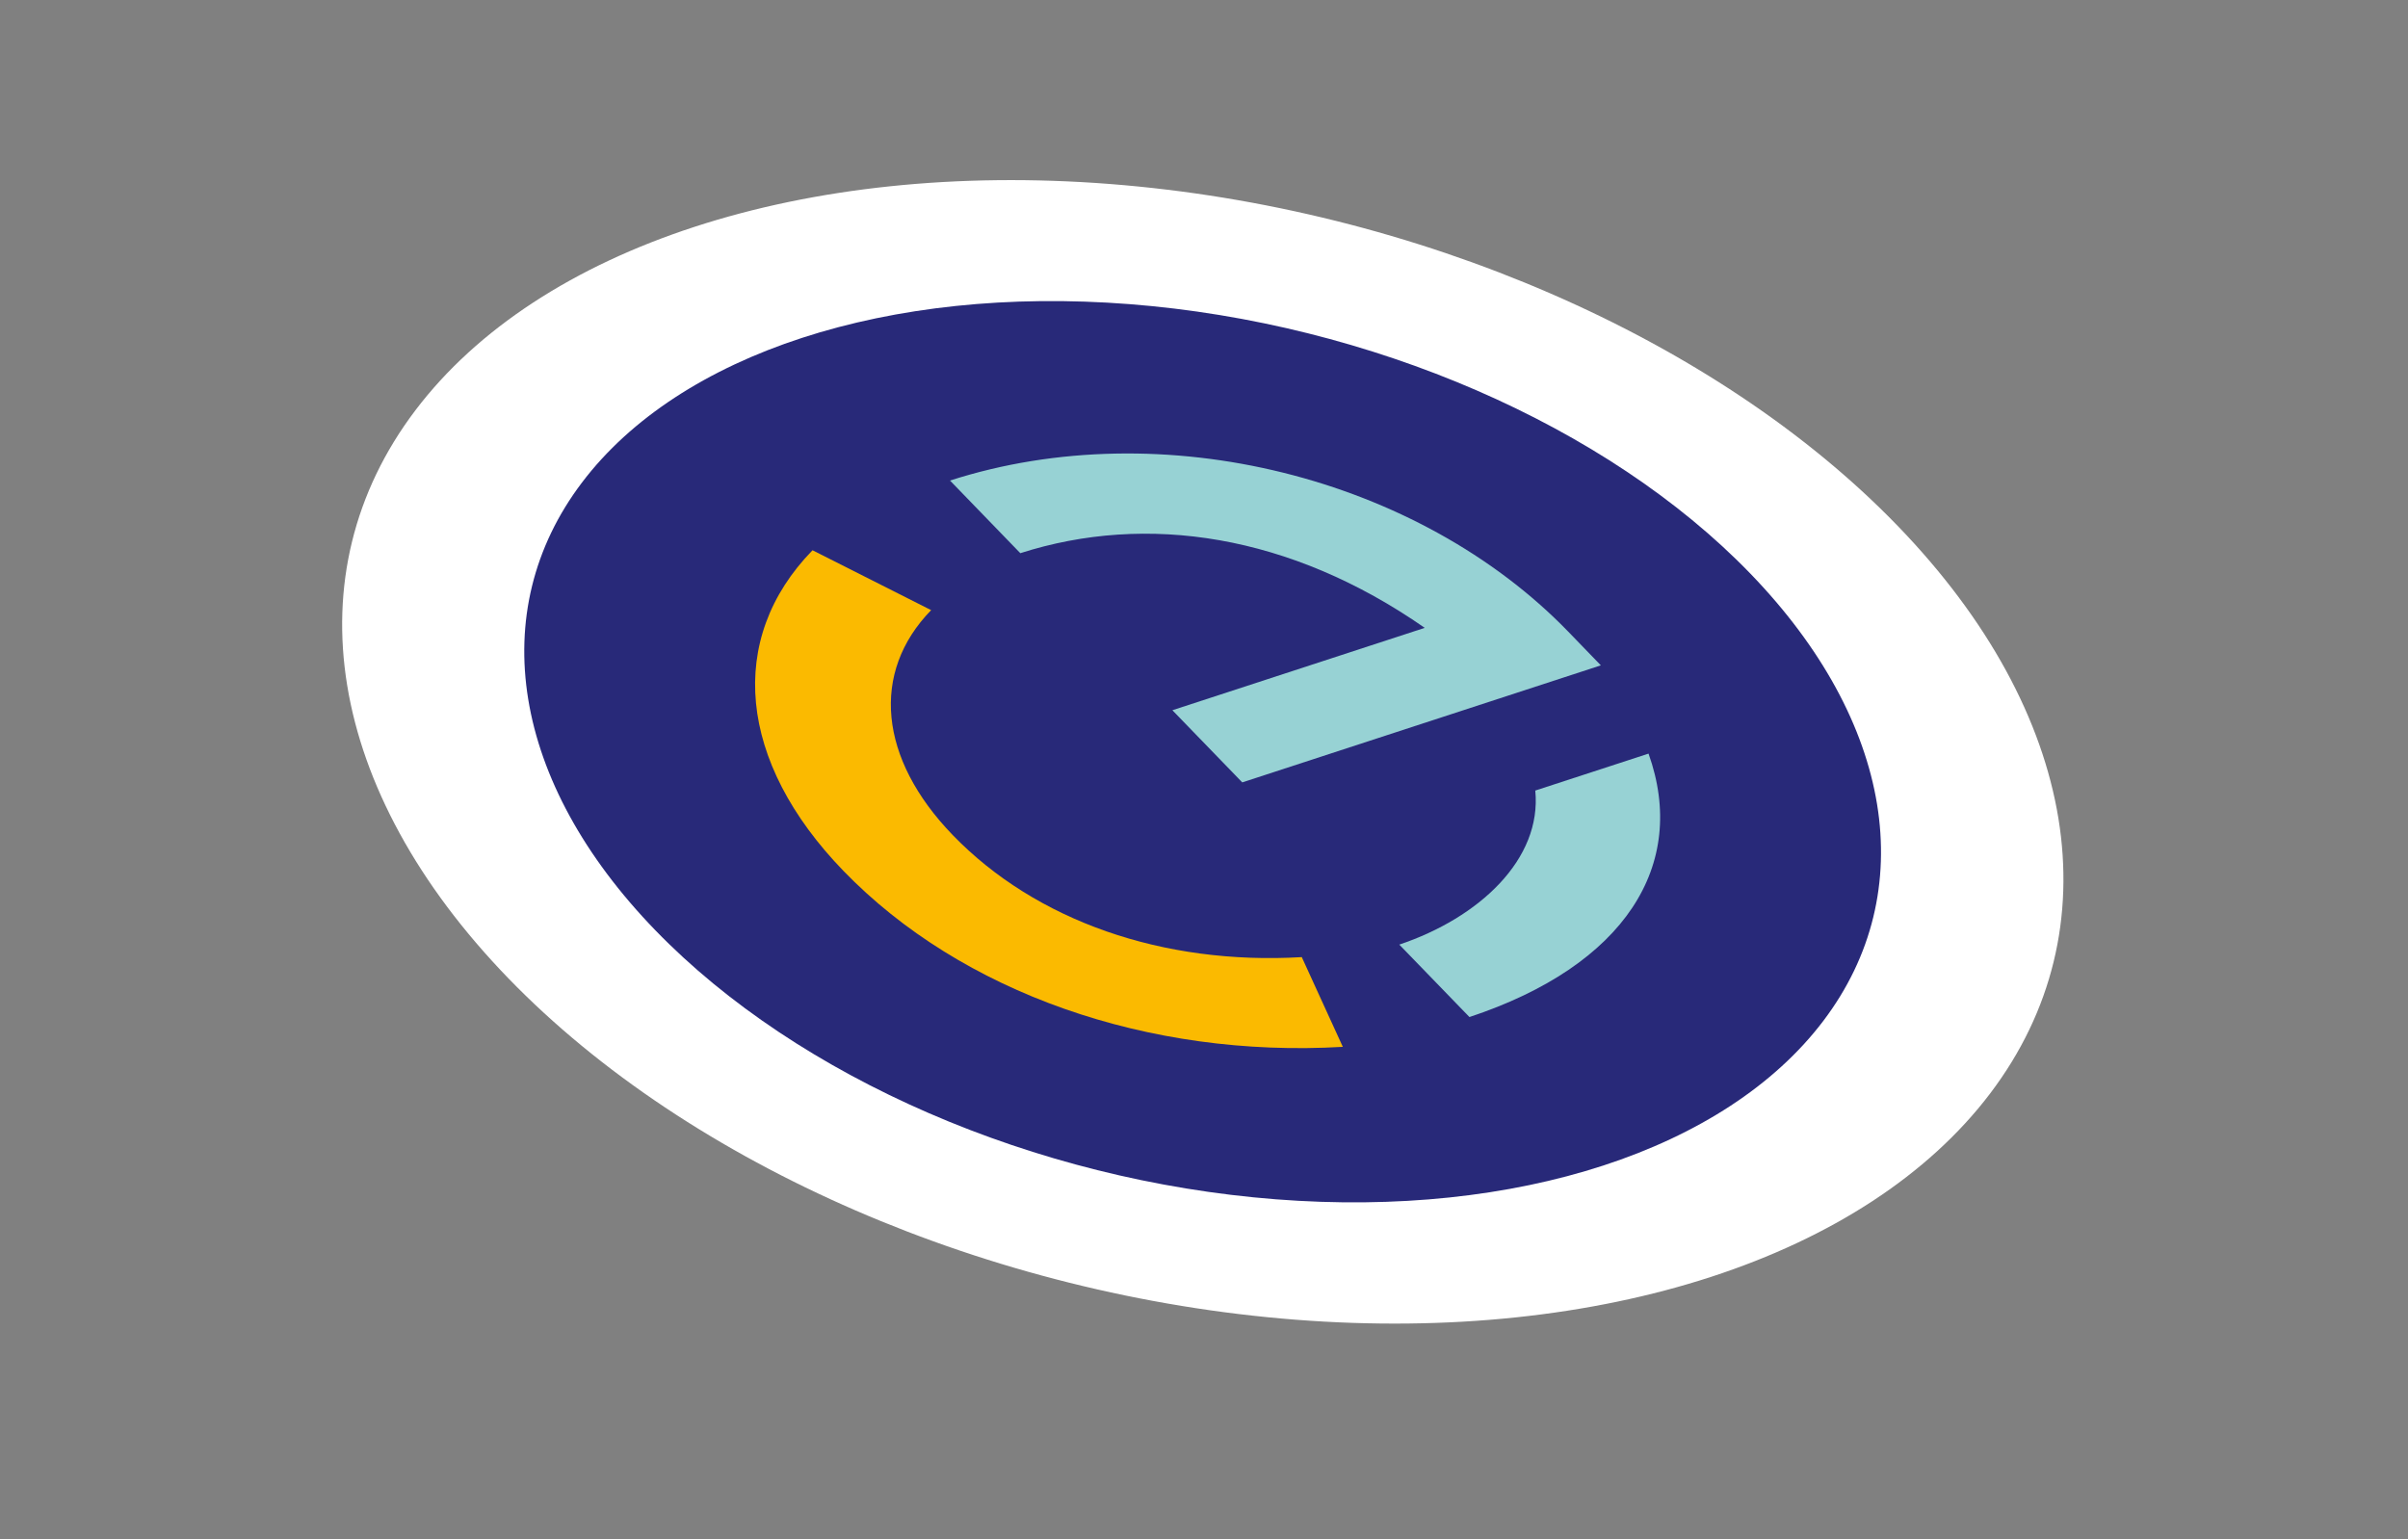 <svg width="61" height="39" viewBox="0 0 61 39" fill="none" xmlns="http://www.w3.org/2000/svg">
<rect x="0" y="0" width="61" height="39" fill="#808080" stroke="none"/>
<circle cx="18.5" cy="18.5" r="18.5" transform="matrix(0.951 -0.31 0.696 0.719 0 11.482)" fill="white"/>
<circle cx="14.582" cy="14.582" r="14.582" transform="matrix(0.951 -0.31 0.696 0.719 6.449 13.081)" fill="#282979"/>
<path d="M40.553 16.857L39.729 16.005C35.946 12.097 29.454 10.44 24.066 12.175L25.847 14.015C29.05 12.989 32.688 13.537 36.092 15.907L29.699 17.994L31.469 19.822L40.553 16.857Z" fill="#97D2D4"/>
<path d="M41.761 19.093L38.892 20.029C39.064 21.772 37.467 23.254 35.447 23.932L37.224 25.767C41.166 24.462 42.769 21.914 41.761 19.093Z" fill="#97D2D4"/>
<path d="M34.019 26.522C29.08 26.812 24.35 25.146 21.367 22.065C18.693 19.303 18.392 16.19 20.583 13.941L23.588 15.458C22.052 17.036 22.26 19.22 24.138 21.16C26.239 23.33 29.46 24.456 32.977 24.249L34.016 26.521L34.019 26.522Z" fill="#FBBA00"/>
</svg>
